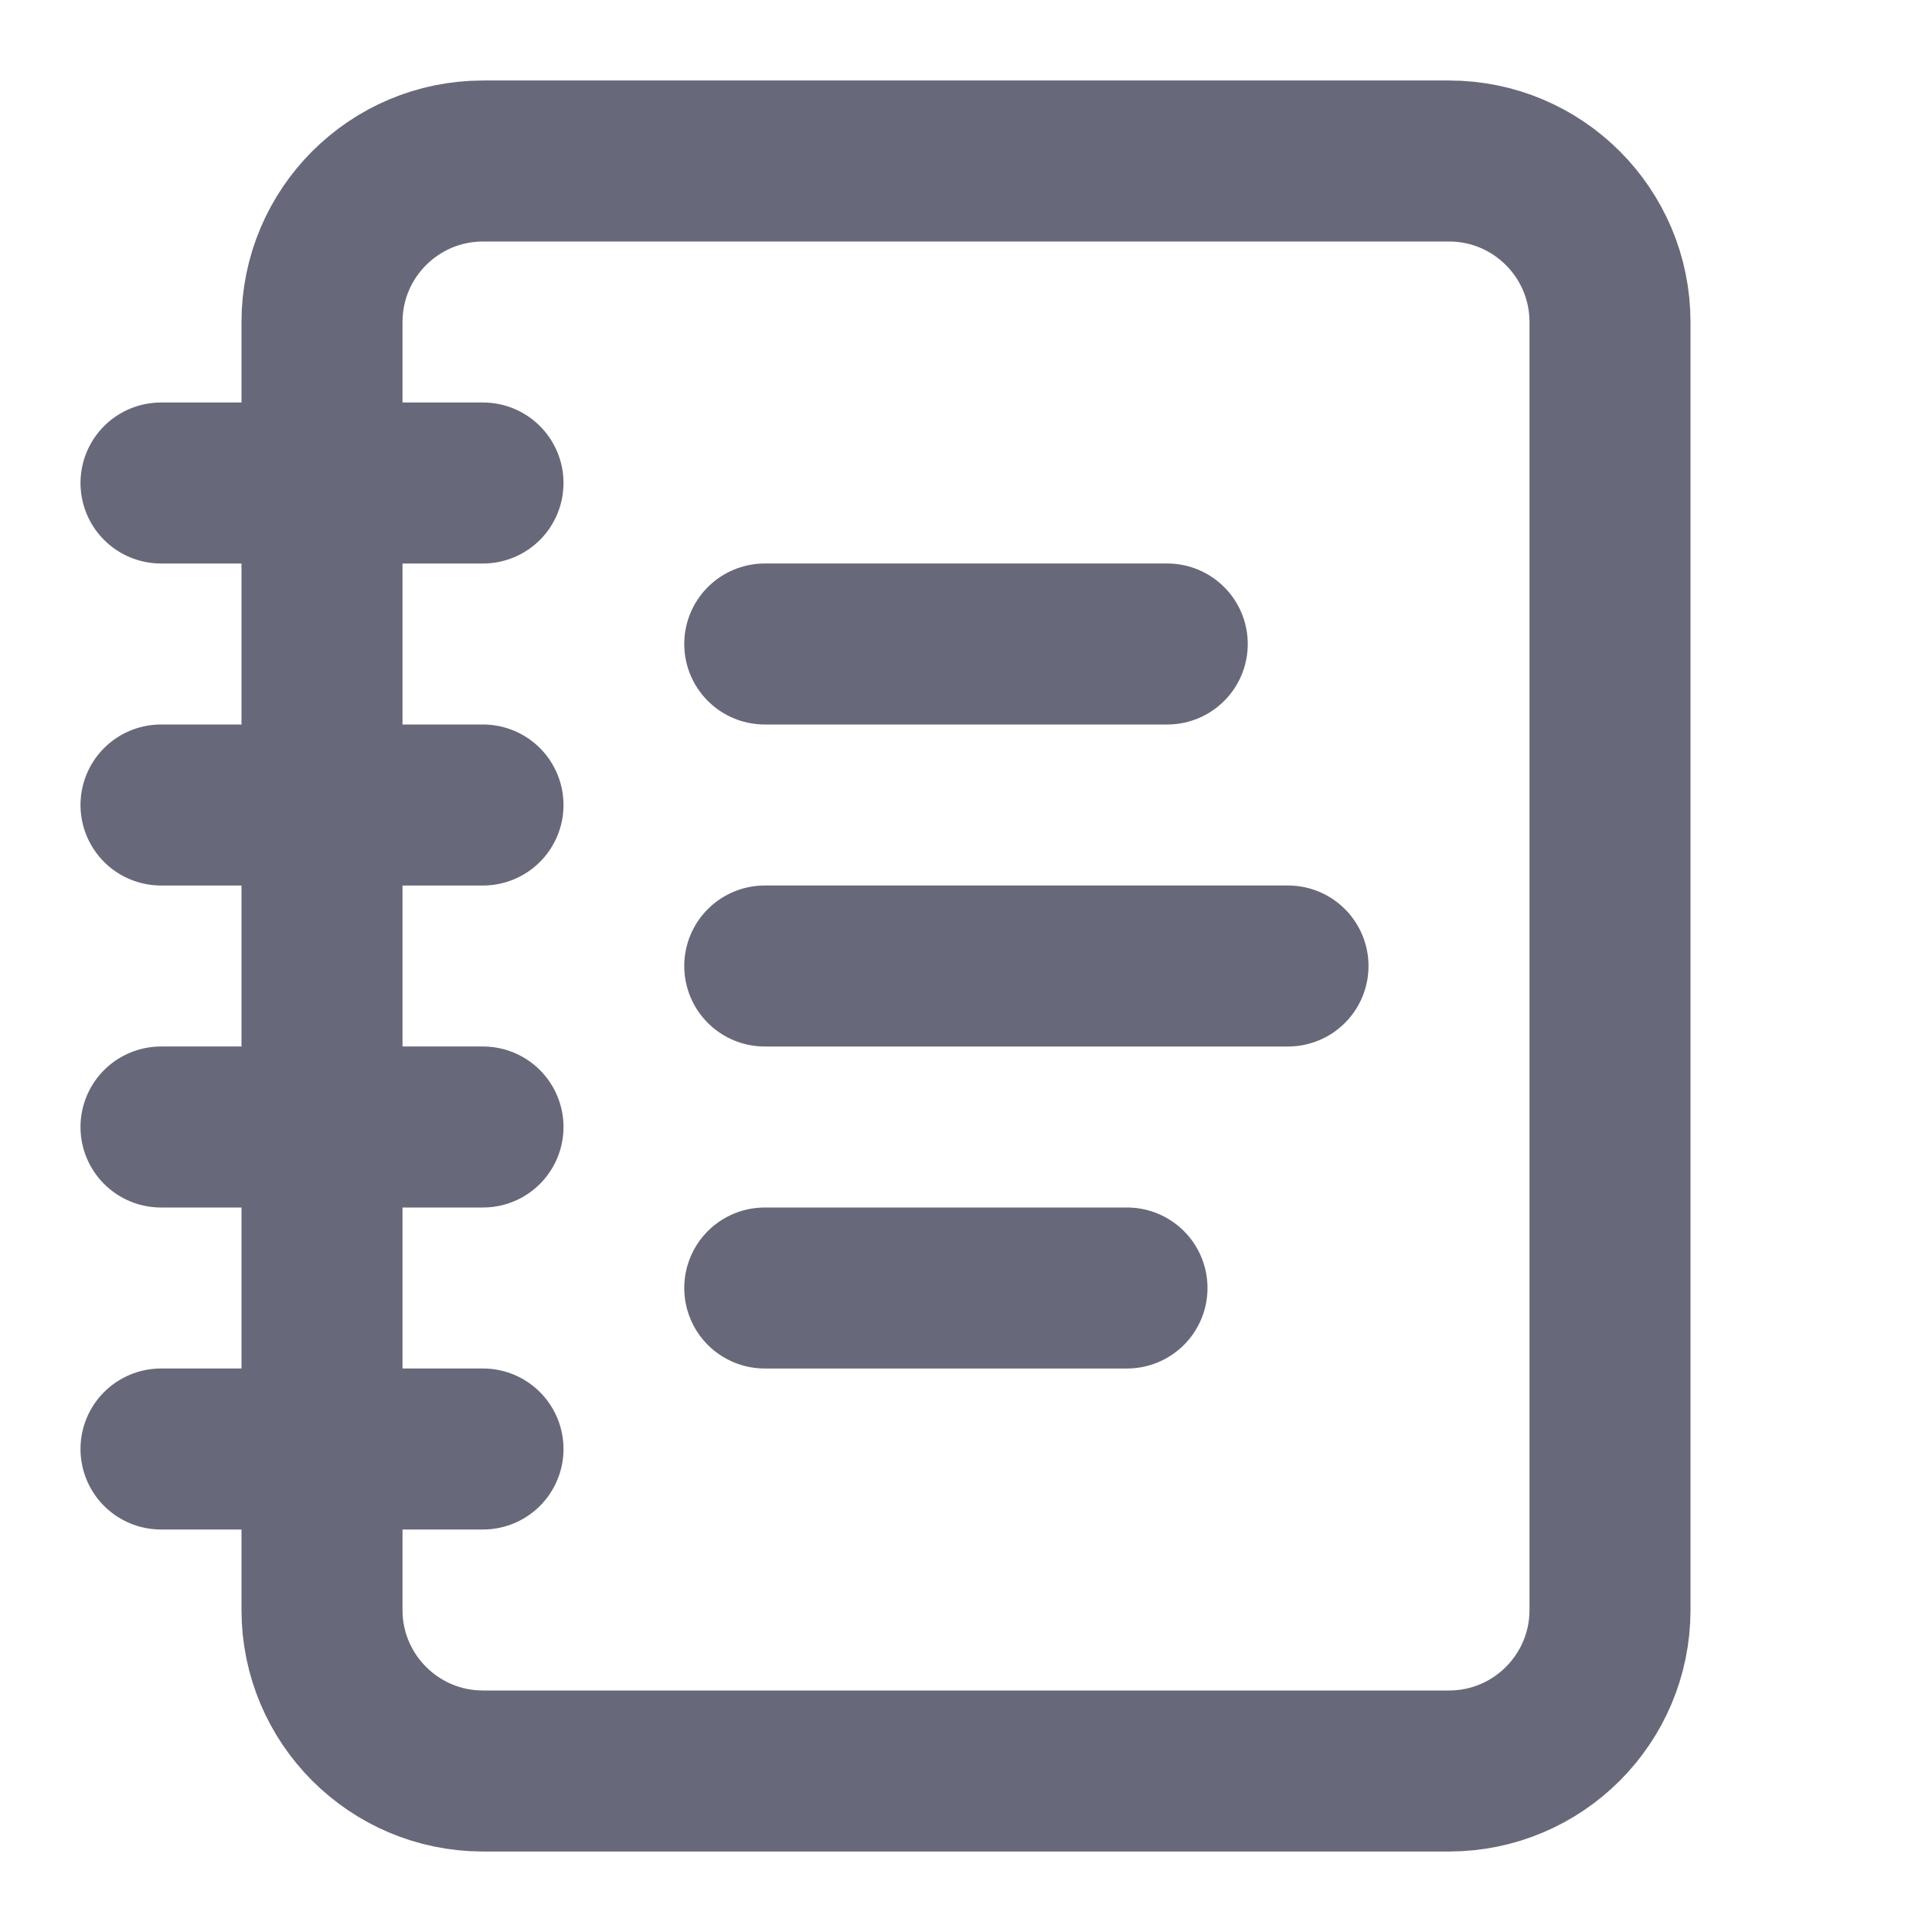 <svg width="18" height="18" viewBox="0 0 18 18" fill="none" xmlns="http://www.w3.org/2000/svg">
<path d="M1.5 4.5H4.5" stroke="#676879" stroke-width="1.5" stroke-linecap="round" stroke-linejoin="round"/>
<path d="M1.5 7.5H4.5" stroke="#676879" stroke-width="1.5" stroke-linecap="round" stroke-linejoin="round"/>
<path d="M1.5 10.5H4.5" stroke="#676879" stroke-width="1.5" stroke-linecap="round" stroke-linejoin="round"/>
<path d="M1.5 13.5H4.5" stroke="#676879" stroke-width="1.5" stroke-linecap="round" stroke-linejoin="round"/>
<path d="M13.5 1.5H4.5C3.672 1.5 3 2.172 3 3V15C3 15.828 3.672 16.5 4.5 16.5H13.5C14.328 16.5 15 15.828 15 15V3C15 2.172 14.328 1.5 13.5 1.5Z" stroke="#676879" stroke-width="1.5" stroke-linecap="round" stroke-linejoin="round"/>
<path d="M7.125 6H10.875" stroke="#676879" stroke-width="1.5" stroke-linecap="round" stroke-linejoin="round"/>
<path d="M7.125 9H12" stroke="#676879" stroke-width="1.5" stroke-linecap="round" stroke-linejoin="round"/>
<path d="M7.125 12H10.5" stroke="#676879" stroke-width="1.5" stroke-linecap="round" stroke-linejoin="round"/>
</svg>
